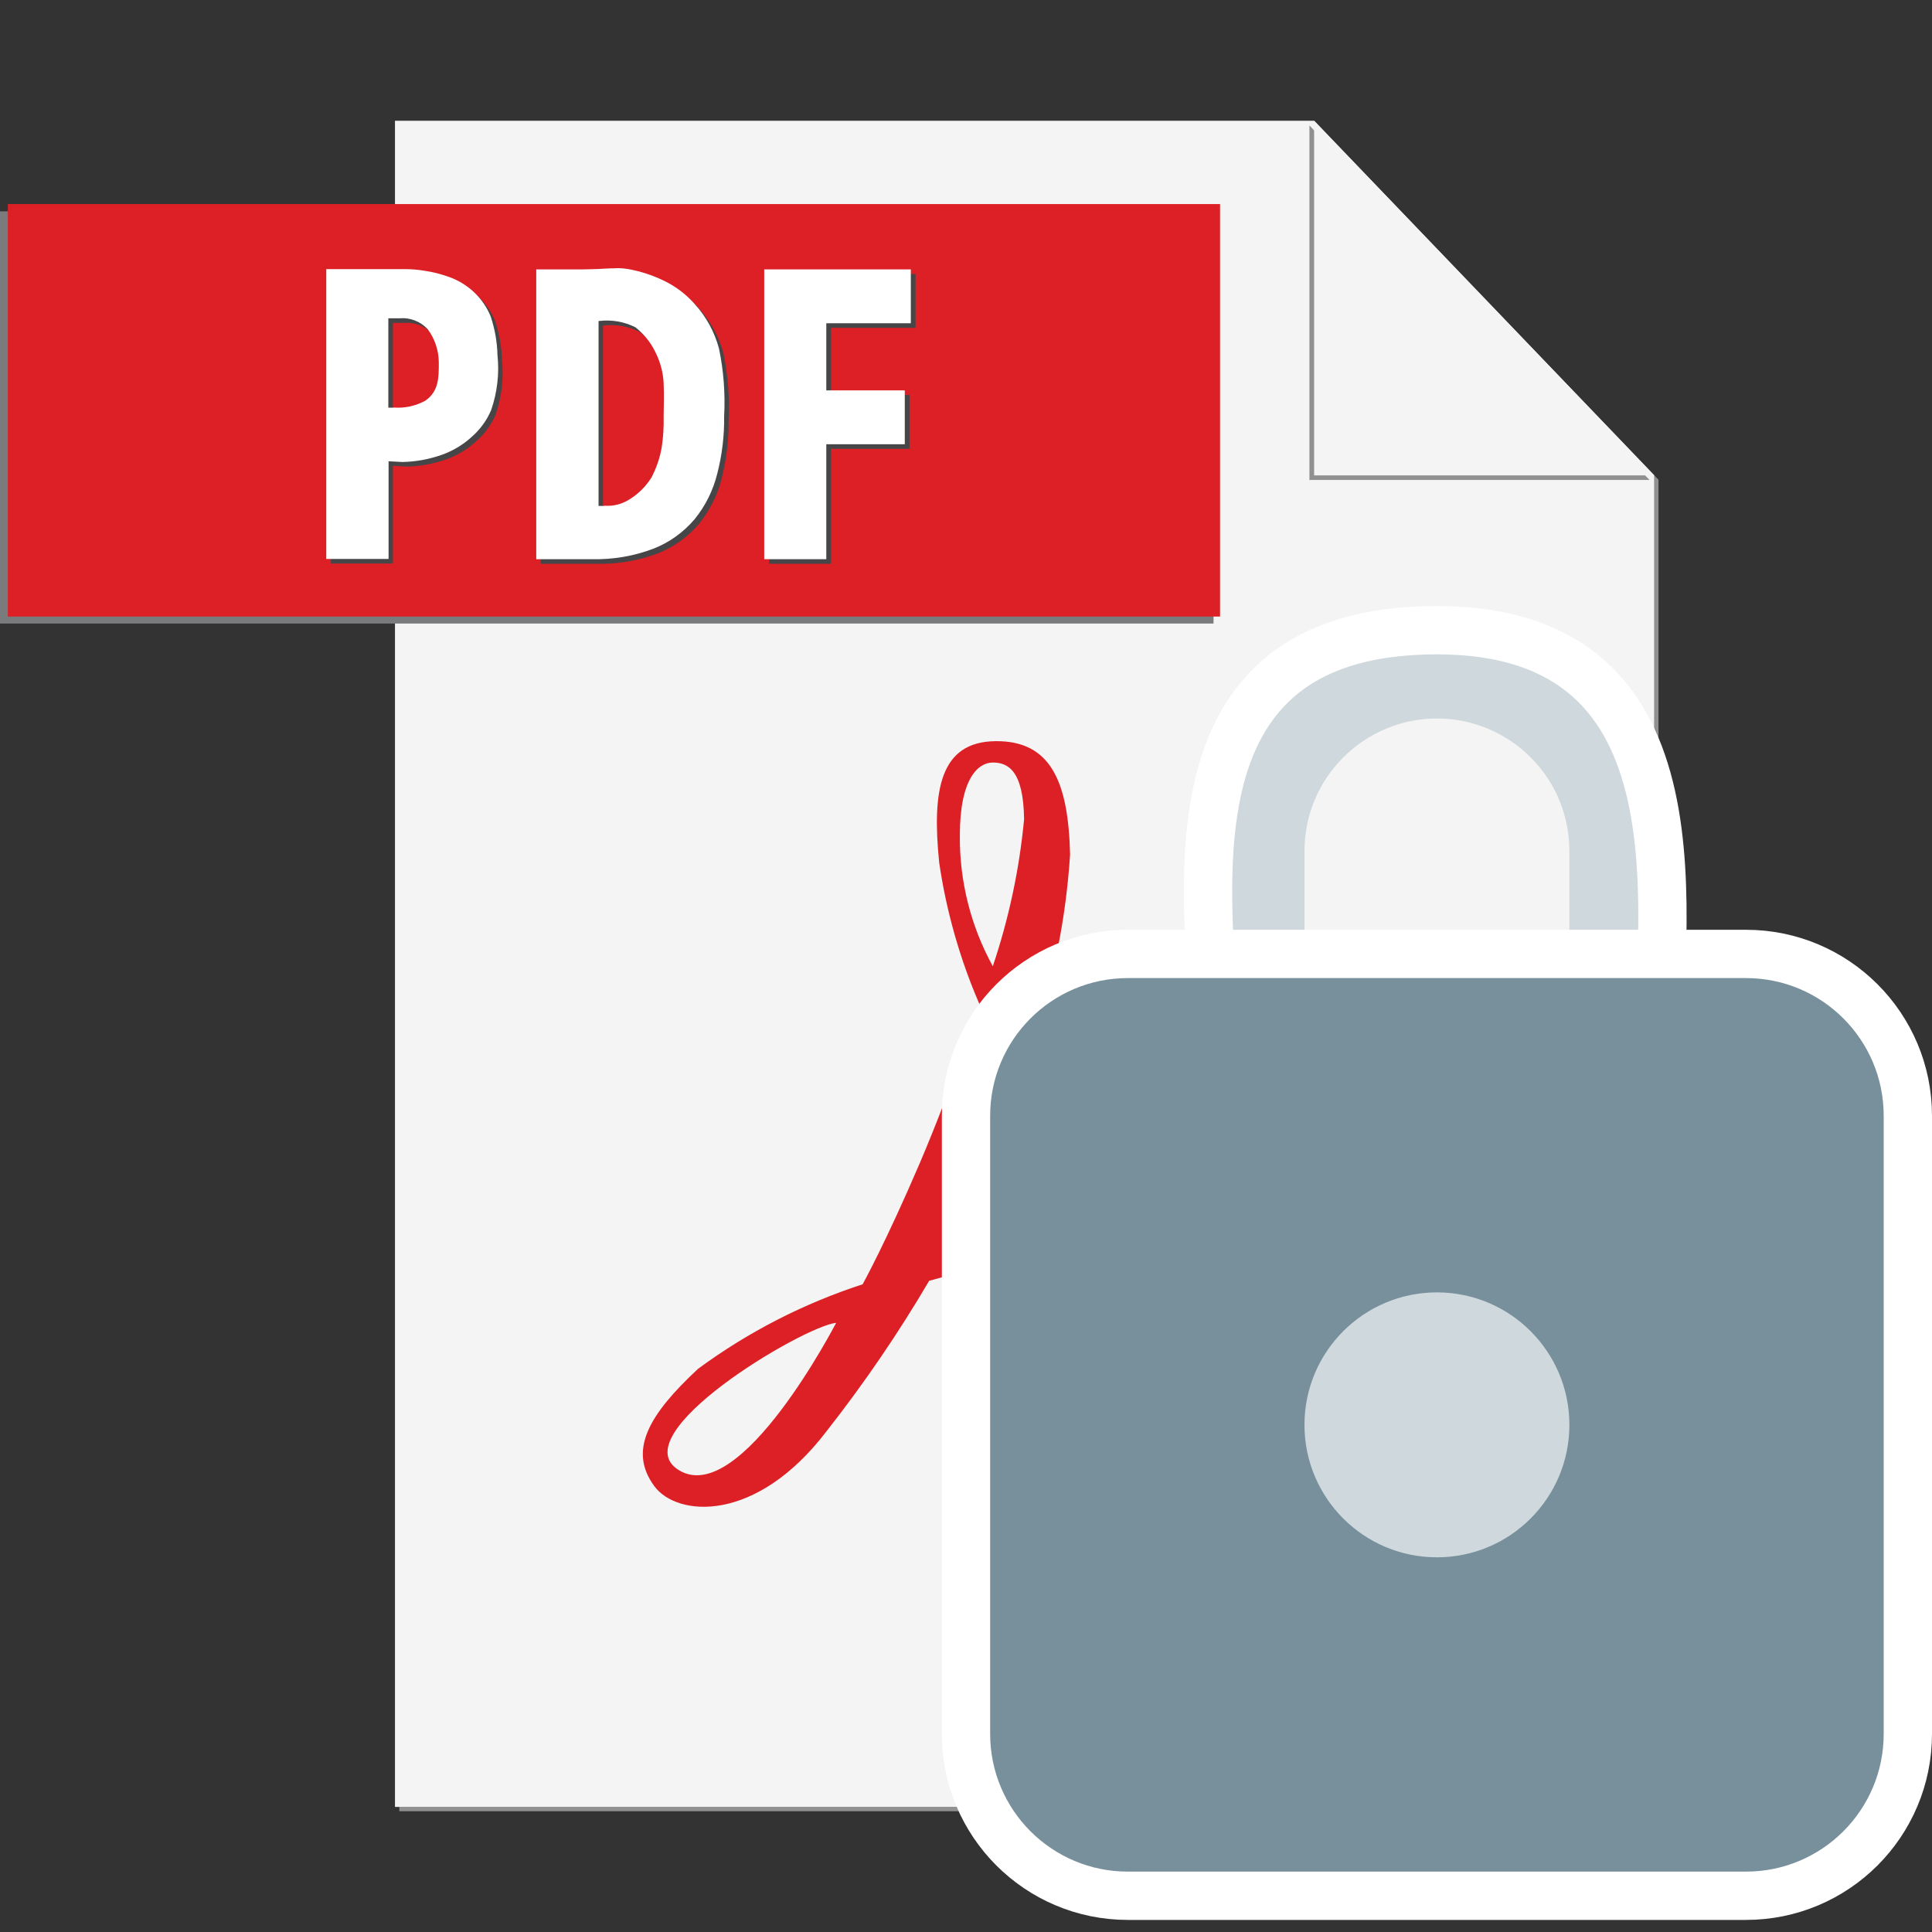 <svg width="16" height="16" viewBox="0 0 16 16" fill="none" xmlns="http://www.w3.org/2000/svg">
<rect x="0" y="0" width="16" height="16" fill="#333333" stroke="none"/>
<path d="M10.918 1.036L13.7 3.936V14.964H3.307V15H13.735V3.973L10.918 1.036Z" fill="#909090"/>
<path d="M10.883 1H3.271V14.964H13.7V3.937L10.883 1" fill="#F4F4F4"/>
<path d="M3.195 1.75H0V5.164H10.05V1.75H3.195Z" fill="#7A7B7C"/>
<path d="M10.104 5.106H0.065V1.69H10.104V5.106Z" fill="#DD2025"/>
<path d="M3.393 2.267H2.74V4.667H3.254V3.858L3.367 3.864C3.478 3.862 3.587 3.842 3.691 3.806C3.782 3.774 3.866 3.725 3.937 3.66C4.01 3.599 4.067 3.521 4.105 3.433C4.155 3.287 4.173 3.132 4.157 2.979C4.154 2.87 4.135 2.761 4.1 2.657C4.069 2.582 4.022 2.514 3.963 2.458C3.904 2.402 3.833 2.359 3.757 2.332C3.69 2.308 3.622 2.291 3.552 2.28C3.499 2.272 3.446 2.268 3.393 2.267H3.393ZM3.298 3.414H3.254V2.674H3.35C3.393 2.671 3.436 2.678 3.475 2.693C3.515 2.709 3.551 2.733 3.58 2.765C3.64 2.845 3.672 2.943 3.671 3.044C3.671 3.167 3.671 3.278 3.56 3.357C3.48 3.401 3.389 3.42 3.298 3.414" fill="#464648"/>
<path d="M5.134 2.261C5.079 2.261 5.025 2.265 4.987 2.266L4.868 2.269H4.478V4.669H4.937C5.112 4.674 5.287 4.644 5.451 4.582C5.583 4.529 5.699 4.445 5.791 4.336C5.879 4.226 5.943 4.099 5.977 3.962C6.016 3.807 6.035 3.647 6.034 3.487C6.044 3.298 6.029 3.109 5.991 2.924C5.954 2.787 5.885 2.662 5.791 2.557C5.716 2.473 5.625 2.405 5.523 2.357C5.435 2.317 5.343 2.287 5.249 2.268C5.211 2.262 5.173 2.259 5.135 2.26L5.134 2.261ZM5.044 4.228H4.994V2.696H5C5.103 2.684 5.207 2.703 5.3 2.75C5.368 2.804 5.423 2.872 5.462 2.95C5.504 3.031 5.528 3.121 5.533 3.213C5.538 3.323 5.533 3.413 5.533 3.487C5.535 3.573 5.53 3.659 5.517 3.744C5.501 3.831 5.473 3.915 5.432 3.994C5.386 4.067 5.324 4.128 5.251 4.174C5.189 4.213 5.116 4.232 5.043 4.227" fill="#464648"/>
<path d="M7.583 2.269H6.368V4.669H6.882V3.717H7.532V3.271H6.882V2.715H7.582V2.269" fill="#464648"/>
<path d="M9.759 10.128C9.759 10.128 11.352 9.839 11.352 10.383C11.352 10.928 10.365 10.706 9.759 10.128ZM8.58 10.169C8.327 10.225 8.08 10.307 7.844 10.414L8.044 9.964C8.244 9.514 8.451 8.9 8.451 8.9C8.69 9.302 8.967 9.679 9.28 10.026C9.044 10.061 8.811 10.11 8.58 10.17V10.169ZM7.949 6.919C7.949 6.445 8.102 6.315 8.222 6.315C8.342 6.315 8.476 6.373 8.481 6.785C8.442 7.199 8.355 7.607 8.222 8.002C8.04 7.671 7.946 7.299 7.949 6.921L7.949 6.919ZM5.625 12.177C5.135 11.885 6.65 10.984 6.925 10.955C6.923 10.956 6.137 12.483 5.625 12.177ZM11.818 10.448C11.813 10.398 11.768 9.844 10.783 9.868C10.373 9.861 9.962 9.89 9.557 9.954C9.164 9.558 8.825 9.112 8.55 8.627C8.724 8.126 8.828 7.605 8.862 7.077C8.848 6.477 8.704 6.133 8.244 6.138C7.784 6.143 7.717 6.545 7.778 7.144C7.837 7.547 7.949 7.94 8.11 8.313C8.11 8.313 7.898 8.975 7.617 9.633C7.335 10.291 7.144 10.636 7.144 10.636C6.655 10.795 6.195 11.031 5.781 11.336C5.369 11.719 5.202 12.014 5.419 12.308C5.606 12.562 6.26 12.62 6.845 11.853C7.156 11.457 7.44 11.041 7.695 10.607C7.695 10.607 8.587 10.363 8.865 10.296C9.142 10.229 9.478 10.176 9.478 10.176C9.478 10.176 10.292 10.995 11.078 10.966C11.863 10.937 11.825 10.497 11.82 10.449" fill="#DD2025"/>
<path d="M10.844 1.039V3.975H13.661L10.844 1.039Z" fill="#909090"/>
<path d="M10.883 1V3.937H13.7L10.883 1Z" fill="#F4F4F4"/>
<path d="M3.355 2.229H2.702V4.629H3.218V3.82L3.332 3.826C3.442 3.824 3.551 3.804 3.655 3.768C3.746 3.736 3.83 3.687 3.902 3.622C3.974 3.56 4.031 3.483 4.068 3.395C4.118 3.249 4.136 3.094 4.12 2.941C4.117 2.831 4.098 2.723 4.063 2.619C4.032 2.544 3.985 2.476 3.926 2.42C3.866 2.364 3.796 2.321 3.72 2.294C3.653 2.27 3.584 2.252 3.514 2.242C3.461 2.233 3.408 2.229 3.355 2.229H3.355ZM3.26 3.376H3.216V2.636H3.313C3.355 2.632 3.398 2.639 3.438 2.655C3.477 2.67 3.513 2.695 3.542 2.726C3.602 2.807 3.634 2.905 3.634 3.005C3.634 3.128 3.634 3.24 3.523 3.318C3.443 3.362 3.352 3.382 3.261 3.375" fill="white"/>
<path d="M5.096 2.222C5.04 2.222 4.986 2.226 4.948 2.228L4.831 2.231H4.441V4.631H4.9C5.075 4.635 5.25 4.606 5.414 4.543C5.546 4.491 5.663 4.406 5.754 4.298C5.843 4.188 5.906 4.06 5.94 3.923C5.98 3.768 5.999 3.608 5.997 3.449C6.007 3.26 5.993 3.07 5.954 2.885C5.917 2.749 5.849 2.623 5.754 2.519C5.68 2.434 5.588 2.366 5.486 2.319C5.399 2.278 5.307 2.248 5.212 2.23C5.174 2.223 5.136 2.22 5.098 2.221L5.096 2.222ZM5.007 4.19H4.957V2.658H4.963C5.067 2.646 5.171 2.664 5.263 2.711C5.331 2.765 5.387 2.833 5.425 2.911C5.467 2.993 5.492 3.082 5.496 3.174C5.501 3.284 5.496 3.374 5.496 3.449C5.498 3.534 5.493 3.62 5.48 3.705C5.465 3.792 5.436 3.876 5.395 3.955C5.349 4.028 5.287 4.09 5.214 4.135C5.152 4.175 5.079 4.194 5.006 4.188" fill="white"/>
<path d="M7.544 2.231H6.329V4.631H6.843V3.679H7.493V3.233H6.843V2.677H7.543V2.231" fill="white"/>
<path d="M13.363 8.875H10.438C10.341 8.875 10.248 8.837 10.179 8.768C10.111 8.7 10.072 8.607 10.072 8.51V7.047C10.072 6.562 10.265 6.097 10.608 5.754C10.95 5.412 11.416 5.219 11.9 5.219C12.385 5.219 12.85 5.412 13.193 5.754C13.536 6.097 13.729 6.562 13.729 7.047V8.51C13.729 8.607 13.69 8.7 13.621 8.768C13.553 8.837 13.46 8.875 13.363 8.875ZM10.803 8.144H12.997V7.047C12.997 6.756 12.882 6.477 12.676 6.272C12.47 6.066 12.191 5.95 11.9 5.95C11.61 5.95 11.331 6.066 11.125 6.272C10.919 6.477 10.803 6.756 10.803 7.047V8.144Z" fill="#CFD8DC"/>
<path d="M10.072 8.875C10.072 7.656 9.463 5.219 11.9 5.219C14.199 5.219 13.728 7.656 13.728 8.875" stroke="white" stroke-width="0.4"/>
<path d="M14.459 7.9H9.341C8.6 7.9 8 8.5 8 9.241V14.359C8 15.1 8.6 15.7 9.341 15.7H14.459C15.2 15.7 15.8 15.1 15.8 14.359V9.241C15.8 8.5 15.2 7.9 14.459 7.9Z" fill="#78909C" stroke="white" stroke-width="0.4"/>
<path d="M11.9 12.897C12.506 12.897 12.997 12.406 12.997 11.8C12.997 11.194 12.506 10.703 11.9 10.703C11.294 10.703 10.803 11.194 10.803 11.8C10.803 12.406 11.294 12.897 11.9 12.897Z" fill="#CFD8DC"/>
</svg>
